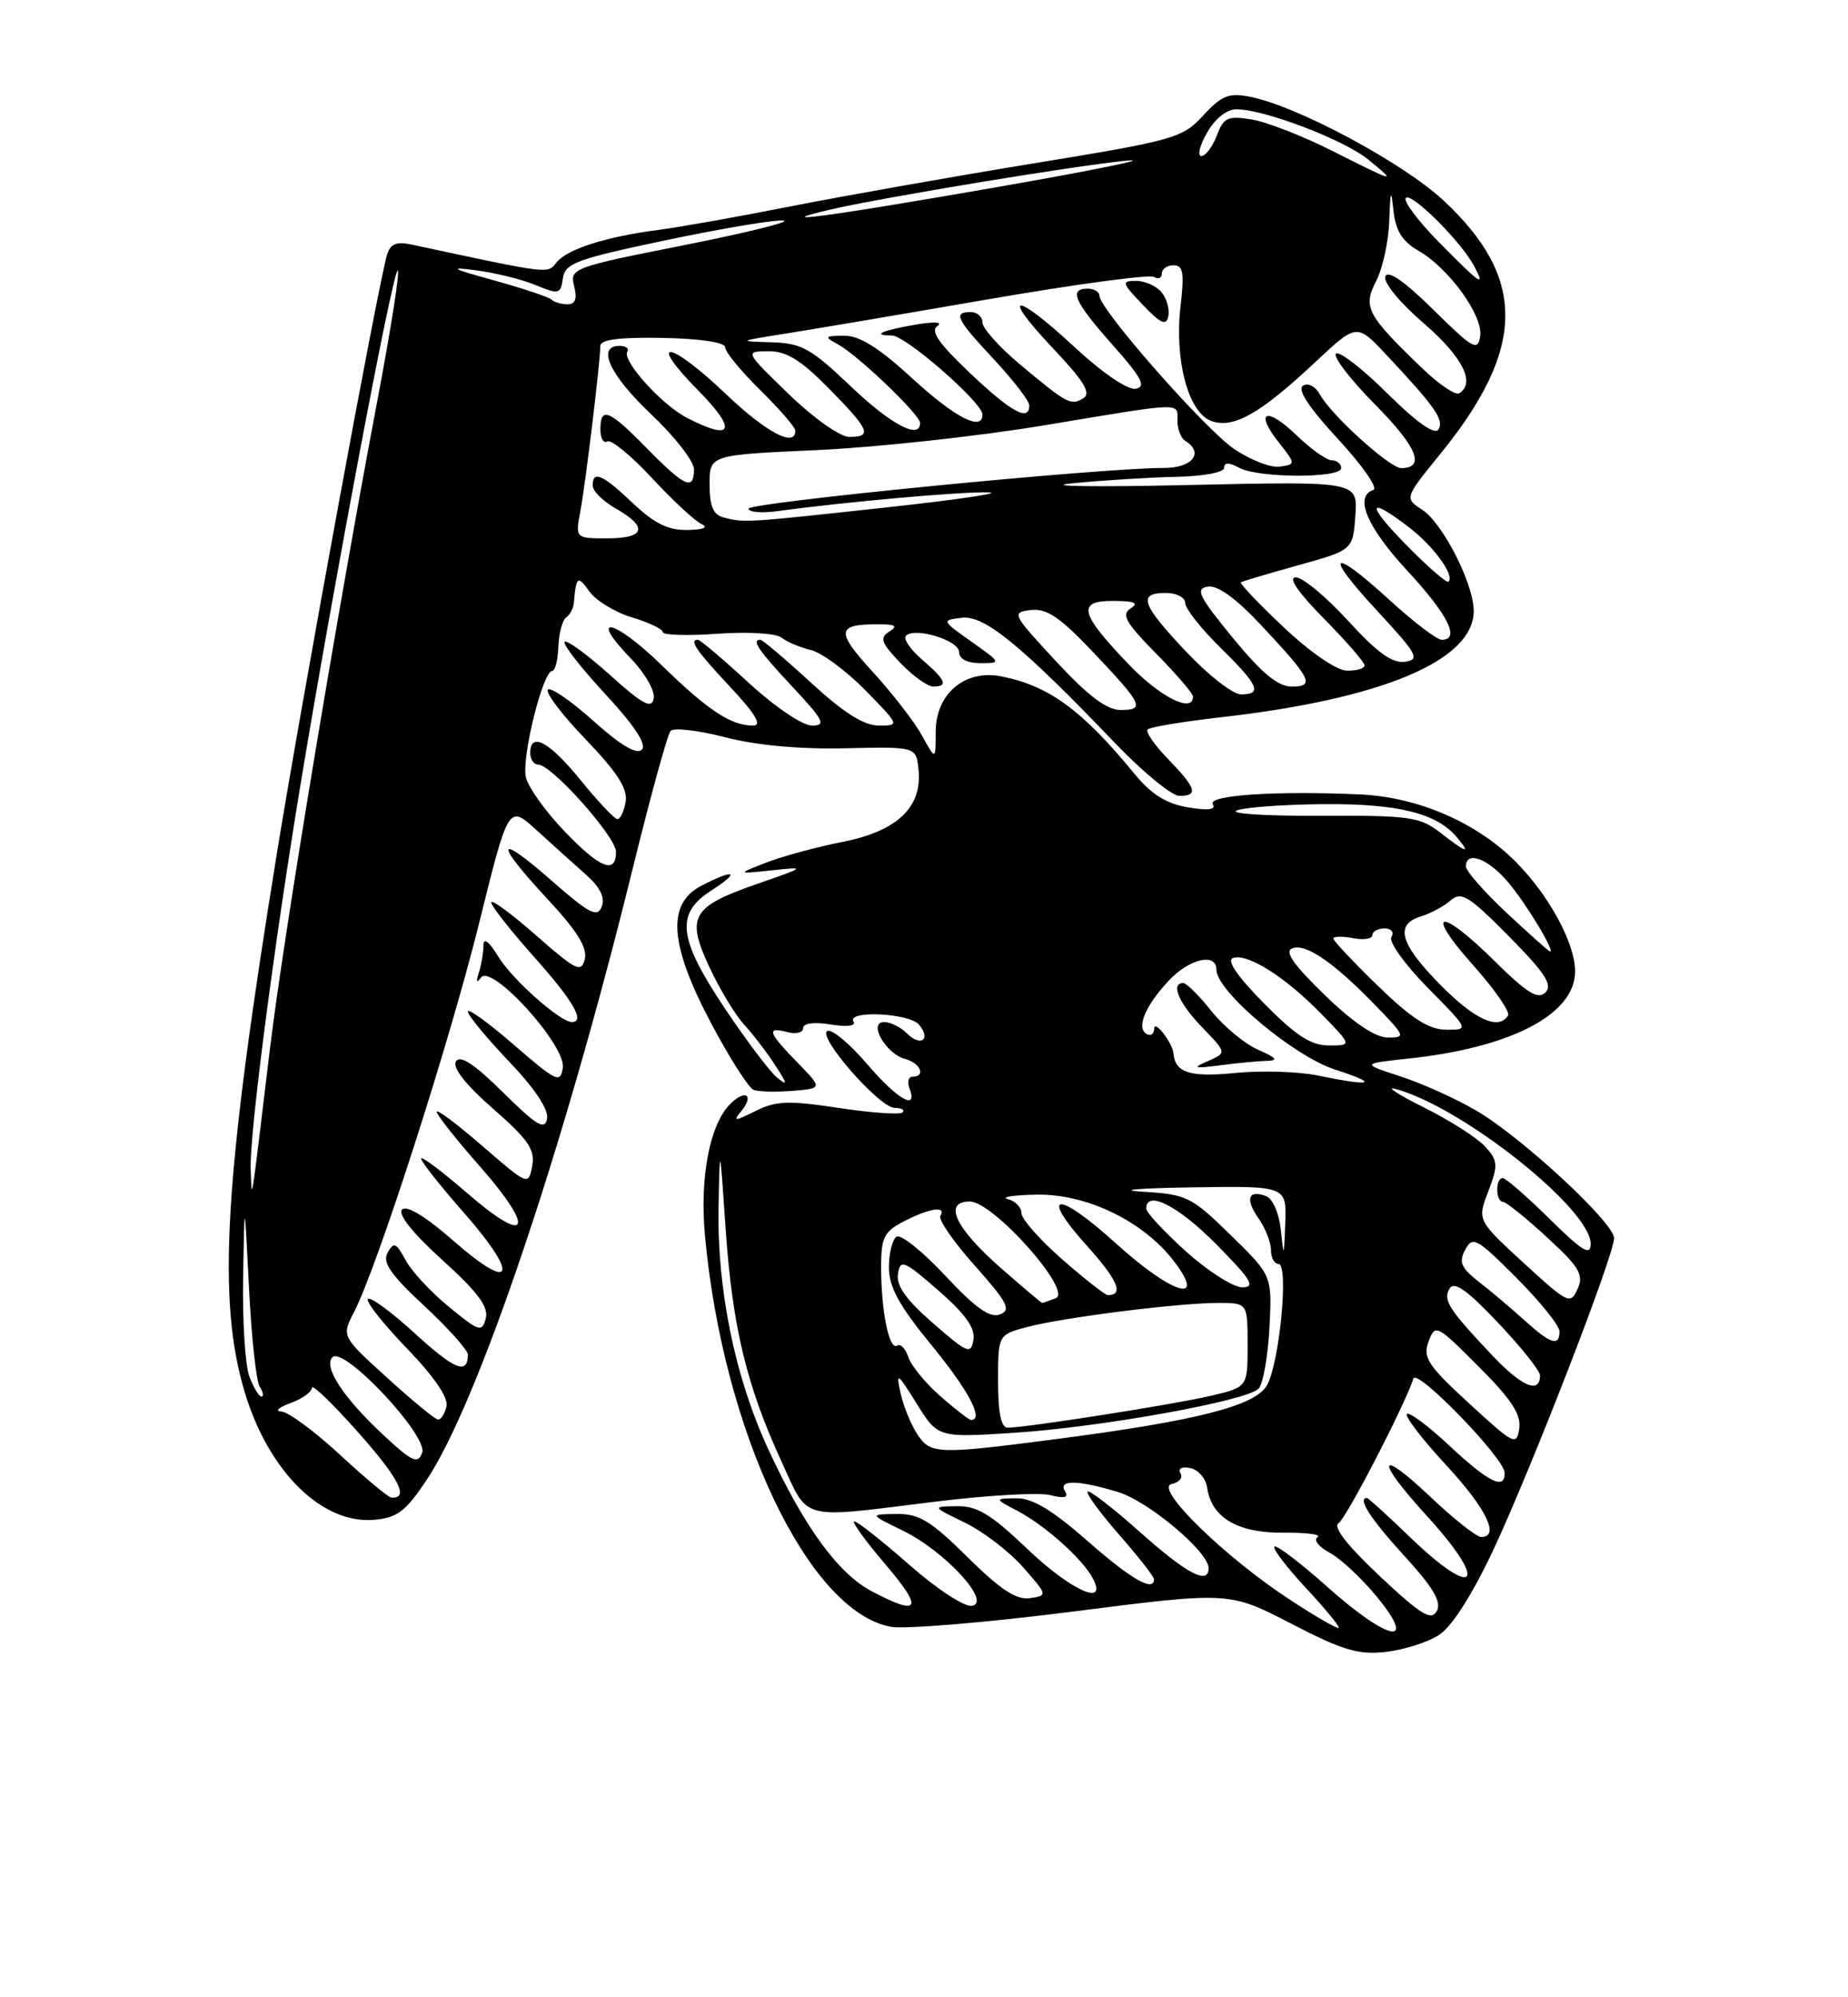 <?xml version="1.0" encoding="UTF-8" standalone="no"?>
<!DOCTYPE svg PUBLIC "-//W3C//DTD SVG 1.1//EN" "http://www.w3.org/Graphics/SVG/1.1/DTD/svg11.dtd" >
<svg xmlns="http://www.w3.org/2000/svg" xmlns:xlink="http://www.w3.org/1999/xlink" version="1.1" viewBox="0 0 237 256">
 <g >
 <path fill="currentColor"
d=" M 184.59 209.53 C 186.22 208.46 188.84 204.34 191.51 198.66 C 196.43 188.15 207.00 160.89 207.00 158.70 C 207.00 156.72 195.18 145.78 189.35 142.36 C 186.76 140.84 182.39 138.87 179.62 137.97 C 174.60 136.33 174.60 136.33 180.55 135.69 C 193.80 134.29 202.00 130.01 202.00 124.51 C 202.00 120.88 198.64 114.71 194.33 110.40 C 189.33 105.40 181.85 102.17 174.50 101.83 C 163.78 101.33 154.83 101.92 155.54 103.06 C 155.98 103.78 154.96 103.92 152.35 103.48 C 149.58 103.02 147.66 101.82 145.50 99.19 C 138.75 90.97 134.46 87.85 128.33 86.68 C 123.69 85.80 120.00 88.96 120.00 93.81 C 120.00 97.47 120.00 97.47 118.25 94.29 C 117.29 92.54 114.44 88.86 111.91 86.10 C 107.12 80.86 107.25 79.98 112.83 80.02 C 114.88 80.03 115.16 80.25 114.02 80.97 C 112.78 81.75 113.02 82.41 115.45 84.95 C 117.06 86.63 118.96 88.00 119.69 88.00 C 121.65 88.00 121.30 87.16 118.25 84.54 C 116.74 83.24 115.81 81.86 116.18 81.49 C 117.33 80.34 123.00 82.07 123.00 83.58 C 123.00 84.46 124.04 85.00 125.74 85.00 C 128.44 85.00 128.43 84.97 124.59 82.25 C 120.73 79.51 120.72 79.50 123.36 79.18 C 126.25 78.84 130.91 82.64 143.00 95.24 C 146.57 98.97 150.29 102.01 151.25 102.01 C 153.73 102.00 153.44 101.05 149.82 97.31 C 148.07 95.51 146.88 93.79 147.18 93.49 C 147.48 93.19 151.72 92.49 156.61 91.93 C 177.26 89.59 189.00 84.65 189.00 78.31 C 189.00 74.85 185.05 67.08 182.41 65.35 C 180.11 63.84 180.11 63.84 184.70 58.20 C 195.70 44.69 195.82 35.65 185.13 25.70 C 179.93 20.86 166.35 13.58 160.30 12.40 C 157.59 11.87 156.66 12.24 154.30 14.81 C 151.63 17.71 150.62 17.99 132.50 20.95 C 122.05 22.66 108.10 25.13 101.50 26.43 C 94.90 27.74 87.25 29.10 84.50 29.46 C 77.71 30.34 72.73 31.93 71.36 33.65 C 70.19 35.12 70.68 35.18 52.85 31.36 C 50.84 30.93 50.07 31.23 49.64 32.65 C 48.51 36.36 38.81 89.05 35.49 109.50 C 28.72 151.21 27.81 166.71 31.43 178.59 C 34.51 188.68 41.32 195.36 47.97 194.80 C 50.93 194.55 52.01 193.73 54.69 189.73 C 61.31 179.82 72.28 147.32 81.10 111.50 C 83.40 102.15 85.60 94.13 86.00 93.69 C 86.40 93.24 89.54 93.60 92.98 94.49 C 96.97 95.53 102.55 96.04 108.37 95.91 C 117.50 95.70 117.50 95.70 117.80 98.65 C 118.29 103.47 115.06 106.53 108.05 107.91 C 104.74 108.56 100.33 109.76 98.26 110.56 C 94.50 112.03 94.50 112.03 99.00 111.55 C 103.42 111.08 103.39 111.11 97.11 113.29 C 88.67 116.22 87.95 117.49 91.00 124.01 C 92.33 126.84 94.33 130.15 95.46 131.36 C 96.58 132.58 98.37 134.91 99.42 136.54 C 101.01 138.97 101.05 139.25 99.65 138.11 C 98.72 137.35 95.72 133.37 92.98 129.28 C 86.94 120.25 86.58 117.10 91.25 114.12 C 95.04 111.69 94.23 111.31 89.95 113.53 C 85.46 115.85 85.85 121.09 91.25 131.25 C 93.59 135.65 96.02 139.45 96.64 139.69 C 97.27 139.93 99.52 139.99 101.64 139.82 C 105.50 139.50 105.50 139.50 102.25 136.17 C 98.48 132.31 98.24 131.57 101.00 132.29 C 102.10 132.58 103.00 132.35 103.00 131.78 C 103.00 131.15 104.39 130.96 106.52 131.31 C 108.61 131.65 109.81 131.50 109.46 130.94 C 108.55 129.46 116.62 129.84 117.87 131.34 C 119.44 133.24 118.07 134.21 116.31 132.45 C 115.51 131.65 114.20 131.00 113.39 131.00 C 111.27 131.00 113.60 135.08 116.10 135.74 C 118.05 136.25 118.77 138.00 117.03 138.00 C 116.50 138.00 116.32 138.68 116.64 139.50 C 117.77 142.46 115.08 140.91 111.20 136.38 C 109.03 133.83 106.75 131.92 106.14 132.13 C 104.61 132.64 112.77 142.00 114.74 142.00 C 115.62 142.00 116.07 142.26 115.75 142.58 C 115.43 142.90 111.75 142.64 107.58 142.01 C 101.13 141.03 99.52 141.09 96.89 142.40 C 94.21 143.74 93.96 143.75 95.04 142.45 C 96.78 140.36 95.59 139.55 93.65 141.50 C 91.02 144.12 89.72 150.91 90.41 158.37 C 92.72 183.51 103.67 206.55 114.24 208.51 C 116.03 208.84 126.53 207.97 137.58 206.56 C 157.65 204.00 157.65 204.00 165.58 208.10 C 172.20 211.53 174.20 212.13 177.74 211.73 C 180.07 211.46 183.15 210.48 184.59 209.53 Z  M 165.43 205.04 C 157.01 199.54 147.95 190.68 150.26 190.21 C 151.23 190.01 151.74 189.39 151.39 188.83 C 151.03 188.24 151.55 187.96 152.63 188.16 C 153.66 188.36 154.64 189.48 154.81 190.66 C 155.36 194.52 158.71 196.50 164.60 196.45 C 167.56 196.42 169.53 196.68 168.97 197.02 C 168.42 197.36 169.11 198.26 170.51 199.01 C 171.92 199.76 174.65 202.31 176.60 204.69 C 181.90 211.16 178.04 210.36 170.20 203.37 C 166.74 200.29 163.70 197.97 163.44 198.23 C 163.18 198.48 165.00 200.87 167.47 203.53 C 169.95 206.18 171.84 208.49 171.68 208.65 C 171.52 208.81 168.71 207.19 165.43 205.04 Z  M 176.94 202.01 C 172.74 198.05 170.91 195.70 171.67 195.22 C 172.66 194.60 180.07 180.29 181.27 176.69 C 181.72 175.35 192.91 186.89 192.96 188.75 C 193.03 191.04 190.96 190.04 185.94 185.35 C 183.21 182.79 180.73 180.94 180.43 181.23 C 180.14 181.53 182.39 184.47 185.45 187.77 C 190.64 193.38 192.40 197.00 189.94 197.00 C 189.36 197.00 186.43 194.68 183.44 191.85 C 176.62 185.40 176.33 187.01 183.00 194.31 C 191.04 203.10 189.32 205.21 180.81 197.00 C 177.95 194.25 175.48 192.00 175.31 192.00 C 174.04 192.00 175.75 194.66 180.07 199.39 C 183.84 203.51 184.91 205.33 184.26 206.50 C 183.54 207.78 182.24 206.98 176.94 202.01 Z  M 111.80 203.96 C 107.47 201.67 103.11 195.68 98.49 185.67 C 94.26 176.50 91.96 165.30 92.15 154.79 C 92.31 146.50 92.31 146.50 93.06 157.50 C 93.92 170.00 95.73 177.55 100.19 187.25 C 103.77 195.04 102.31 194.65 119.80 192.49 C 126.53 191.65 133.22 191.27 134.67 191.63 C 136.52 192.10 137.09 191.95 136.59 191.15 C 135.66 189.64 138.18 189.67 143.36 191.23 C 147.26 192.40 155.00 198.89 155.00 201.00 C 155.00 203.20 152.20 201.72 146.20 196.37 C 142.74 193.29 139.72 190.95 139.48 191.18 C 139.25 191.41 141.07 193.90 143.53 196.71 C 145.99 199.52 148.00 202.09 148.00 202.41 C 148.00 204.11 145.07 202.43 139.46 197.50 C 134.93 193.53 132.40 192.01 130.35 192.04 C 127.50 192.08 127.50 192.08 130.50 193.66 C 134.01 195.51 138.77 199.75 140.12 202.25 C 142.17 206.04 137.38 203.90 131.72 198.50 C 127.11 194.10 125.31 193.01 122.73 193.05 C 119.50 193.10 119.50 193.10 123.74 195.16 C 126.07 196.29 129.42 198.85 131.19 200.86 C 134.38 204.48 134.38 204.50 132.06 204.84 C 130.33 205.09 128.28 203.73 124.09 199.59 C 119.36 194.91 117.88 194.01 114.97 194.05 C 111.50 194.10 111.50 194.10 115.74 196.16 C 121.13 198.77 127.20 205.34 124.68 205.82 C 123.72 206.01 120.22 203.73 116.63 200.58 C 113.14 197.51 109.96 195.00 109.56 195.00 C 109.17 195.00 110.96 197.47 113.54 200.50 C 118.47 206.26 117.98 207.22 111.80 203.96 Z  M 43.59 186.45 C 40.34 183.45 36.96 180.96 36.09 180.92 C 35.21 180.88 35.74 180.39 37.25 179.84 C 38.76 179.29 40.00 178.40 40.00 177.87 C 40.00 177.34 42.68 179.92 45.96 183.62 C 51.20 189.52 52.51 192.11 50.19 191.95 C 49.81 191.93 46.84 189.46 43.59 186.45 Z  M 49.37 184.12 C 44.09 179.24 41.41 175.19 42.64 173.96 C 44.10 172.50 54.95 184.06 54.14 186.21 C 53.59 187.68 52.89 187.37 49.37 184.12 Z  M 117.59 183.75 C 116.79 182.51 115.84 180.15 115.48 178.50 C 114.89 175.80 115.10 175.95 117.55 179.89 C 120.28 184.28 120.28 184.28 130.13 183.64 C 141.29 182.91 159.84 179.56 161.40 178.00 C 161.97 177.43 162.60 173.93 162.80 170.23 C 163.15 163.50 163.15 163.50 157.83 158.30 C 152.77 153.36 152.19 153.08 146.50 152.74 C 143.20 152.54 146.01 152.29 152.75 152.19 C 165.00 152.00 165.00 152.00 164.83 156.75 C 164.67 161.19 164.64 161.25 164.27 157.69 C 164.05 155.55 163.23 153.64 162.39 153.32 C 160.08 152.43 159.65 153.66 161.40 156.16 C 162.28 157.42 163.00 159.24 163.00 160.22 C 163.00 161.20 163.43 162.00 163.96 162.00 C 165.34 162.00 164.06 175.03 162.42 177.66 C 160.81 180.23 153.29 182.13 135.54 184.44 C 120.09 186.45 119.32 186.42 117.59 183.75 Z  M 188.42 179.89 C 183.10 175.00 182.45 174.01 183.21 171.95 C 184.06 169.66 184.23 169.75 189.63 175.15 C 193.82 179.34 195.10 181.29 194.84 183.09 C 194.52 185.35 194.16 185.17 188.42 179.89 Z  M 128.00 177.04 C 128.00 171.08 128.00 171.08 131.75 170.08 C 136.38 168.86 151.13 167.00 156.22 167.00 C 160.00 167.00 160.00 167.00 160.00 172.40 C 160.00 177.80 160.00 177.80 155.25 178.91 C 150.53 180.02 131.64 182.98 129.25 182.99 C 128.39 183.00 128.00 181.14 128.00 177.04 Z  M 49.65 176.59 C 43.80 171.28 43.80 171.28 45.40 168.18 C 48.40 162.40 57.67 133.56 61.45 118.31 C 65.21 103.11 65.21 103.11 68.85 106.44 C 70.86 108.26 73.70 110.83 75.17 112.13 C 76.97 113.73 77.62 115.06 77.17 116.21 C 76.61 117.65 75.59 117.12 70.75 112.88 C 63.57 106.58 63.31 107.82 70.25 115.27 C 74.01 119.31 75.36 121.49 75.00 122.93 C 74.55 124.73 73.89 124.40 68.75 119.89 C 65.59 117.11 63.00 115.21 63.00 115.67 C 63.01 116.13 65.48 119.27 68.50 122.66 C 73.51 128.27 75.09 131.00 73.34 131.00 C 71.84 131.00 65.69 125.54 63.92 122.63 C 62.72 120.66 62.01 120.12 62.00 121.17 C 62.00 122.09 61.73 123.66 61.41 124.67 C 61.02 125.85 61.12 126.08 61.68 125.30 C 63.03 123.45 72.59 133.98 72.18 136.85 C 71.88 138.89 71.39 138.67 65.93 133.94 C 62.67 131.11 60.00 129.19 60.00 129.65 C 60.00 130.12 62.37 132.99 65.26 136.03 C 68.59 139.52 70.39 142.22 70.16 143.39 C 69.87 144.90 68.84 144.29 64.52 140.02 C 60.85 136.39 59.01 135.18 58.48 136.04 C 57.99 136.83 59.67 138.99 63.23 142.10 C 67.78 146.09 68.65 147.37 68.25 149.47 C 67.77 151.97 67.71 151.95 61.88 146.90 C 58.65 144.10 56.00 142.11 56.00 142.50 C 56.00 142.88 58.51 146.06 61.59 149.55 C 68.77 157.74 67.78 159.74 59.92 152.93 C 56.66 150.11 54.00 148.11 54.00 148.50 C 54.00 148.88 56.51 152.06 59.59 155.55 C 66.66 163.62 65.81 165.75 58.18 159.06 C 54.64 155.95 52.16 154.44 51.57 155.03 C 50.98 155.62 52.91 158.04 56.72 161.49 C 61.28 165.61 62.68 167.50 62.30 168.98 C 61.82 170.80 61.46 170.69 57.58 167.51 C 55.26 165.61 52.75 162.91 52.00 161.49 C 50.81 159.28 50.50 159.15 49.72 160.54 C 49.01 161.80 50.06 163.33 54.40 167.37 C 57.48 170.23 60.00 173.05 60.00 173.62 C 60.00 176.25 58.32 175.58 53.23 170.93 C 50.22 168.17 47.49 166.17 47.18 166.49 C 46.87 166.80 49.10 169.63 52.14 172.78 C 55.65 176.41 57.52 179.14 57.26 180.25 C 57.04 181.21 56.55 181.98 56.18 181.95 C 55.80 181.93 52.87 179.52 49.65 176.59 Z  M 120.58 178.94 C 118.66 177.25 116.82 175.00 116.48 173.92 C 116.13 172.85 115.49 172.20 115.05 172.47 C 114.03 173.10 113.00 168.05 113.00 162.40 C 113.00 158.60 113.37 157.86 115.95 156.53 C 119.19 154.85 121.41 154.52 120.60 155.84 C 120.31 156.31 122.30 159.19 125.03 162.24 C 129.23 166.96 129.72 167.90 128.24 168.47 C 126.96 168.97 125.12 167.67 121.24 163.52 C 118.35 160.42 115.54 158.17 114.99 158.50 C 114.45 158.84 114.00 160.61 114.00 162.43 C 114.00 164.97 115.29 167.32 119.50 172.46 C 124.23 178.22 126.22 182.00 124.53 182.00 C 124.28 182.00 122.50 180.62 120.58 178.94 Z  M 31.98 176.43 C 31.44 175.02 31.08 169.29 31.18 163.68 C 31.35 153.50 31.35 153.50 31.93 165.00 C 32.24 171.32 32.86 177.06 33.31 177.75 C 33.75 178.44 33.86 179.00 33.53 179.00 C 33.21 179.00 32.51 177.85 31.98 176.43 Z  M 191.41 173.76 C 185.73 167.74 185.01 166.61 185.92 165.13 C 186.50 164.19 188.21 165.39 192.11 169.53 C 195.08 172.66 197.50 175.70 197.50 176.28 C 197.50 178.71 195.19 177.75 191.41 173.76 Z  M 119.66 169.60 C 116.20 166.59 114.91 164.78 115.16 163.28 C 115.47 161.36 115.91 161.54 120.34 165.40 C 123.80 168.41 125.09 170.22 124.84 171.72 C 124.53 173.64 124.09 173.46 119.66 169.60 Z  M 195.50 169.22 C 193.84 167.72 191.23 165.51 189.68 164.31 C 187.37 162.50 187.05 161.77 187.91 160.18 C 188.86 158.40 189.38 158.68 194.47 163.77 C 197.51 166.82 200.00 169.91 200.00 170.65 C 200.00 172.63 198.86 172.27 195.50 169.22 Z  M 128.36 162.53 C 122.51 157.41 120.91 154.00 124.37 154.00 C 127.39 154.00 137.64 165.54 135.39 166.40 C 134.54 166.73 133.75 167.00 133.65 167.00 C 133.55 167.00 131.17 164.99 128.36 162.53 Z  M 195.41 161.88 C 189.45 156.40 189.45 156.40 190.87 152.69 C 192.15 149.31 192.12 148.78 190.46 146.95 C 189.45 145.84 185.90 143.58 182.57 141.92 C 179.23 140.26 177.62 139.20 179.00 139.58 C 187.57 141.91 204.00 154.96 204.00 159.43 C 204.00 161.02 202.92 160.37 198.72 156.22 C 195.81 153.35 193.11 151.00 192.72 151.00 C 191.76 151.00 191.79 153.99 192.75 154.04 C 193.16 154.06 195.70 156.10 198.39 158.58 C 202.57 162.42 203.14 163.38 202.32 165.21 C 201.41 167.25 201.09 167.09 195.41 161.88 Z  M 136.23 161.42 C 133.35 158.90 131.00 156.24 131.00 155.50 C 131.00 154.75 130.21 153.94 129.25 153.69 C 128.29 153.44 129.91 153.18 132.86 153.12 C 139.32 152.98 146.62 156.51 150.56 161.66 C 154.83 167.27 150.34 165.90 143.17 159.42 C 135.60 152.56 133.14 152.71 139.37 159.65 C 143.37 164.09 144.18 166.00 142.07 166.00 C 141.74 166.00 139.11 163.94 136.23 161.42 Z  M 152.11 160.41 C 149.30 157.88 147.00 155.41 147.00 154.91 C 147.00 152.46 151.12 154.56 156.00 159.50 C 160.49 164.04 161.06 165.00 159.32 165.00 C 158.16 165.00 154.92 162.93 152.11 160.41 Z  M 32.15 149.87 C 31.97 145.53 35.11 121.32 38.55 100.50 C 42.83 74.62 50.21 35.54 50.98 34.69 C 51.38 34.25 50.19 41.90 48.33 51.69 C 43.17 78.92 36.36 120.01 34.61 134.50 C 32.06 155.63 32.32 154.02 32.15 149.87 Z  M 169.00 137.85 C 166.53 137.34 161.73 137.19 158.35 137.53 C 152.60 138.10 150.70 137.49 150.49 135.00 C 150.38 133.68 148.06 130.67 148.03 131.81 C 148.01 132.53 147.57 132.85 147.04 132.53 C 145.72 131.71 146.83 129.00 149.83 125.75 C 152.48 122.89 156.00 122.05 156.00 124.29 C 156.00 127.05 165.90 135.38 171.24 137.10 C 177.02 138.96 176.01 139.30 169.00 137.85 Z  M 162.50 135.97 C 163.99 135.93 163.70 135.58 161.37 134.56 C 159.65 133.81 156.95 131.58 155.37 129.60 C 153.79 127.62 152.16 126.00 151.75 126.00 C 150.08 126.00 151.18 128.59 154.17 131.67 C 157.33 134.94 157.33 134.94 154.92 136.00 C 152.84 136.90 153.07 136.98 156.50 136.54 C 158.70 136.25 161.40 136.00 162.50 135.97 Z  M 162.12 128.62 C 158.67 125.13 157.27 123.08 158.13 122.79 C 160.01 122.16 164.81 125.20 169.45 129.95 C 173.41 134.00 173.41 134.00 170.42 134.00 C 168.13 134.00 166.19 132.74 162.12 128.62 Z  M 169.89 127.53 C 165.87 123.64 164.69 121.95 165.73 121.55 C 167.47 120.88 171.08 123.37 176.45 128.92 C 180.25 132.84 180.31 133.00 177.95 132.98 C 176.36 132.97 173.54 131.07 169.89 127.53 Z  M 176.75 126.40 C 173.59 123.33 171.00 120.59 171.00 120.30 C 171.00 120.01 172.12 119.98 173.50 120.24 C 174.88 120.51 176.00 120.34 176.00 119.86 C 176.00 119.39 176.70 119.00 177.56 119.00 C 178.44 119.00 178.82 119.48 178.44 120.10 C 178.07 120.70 180.15 123.61 183.10 126.60 C 188.43 132.00 188.43 132.00 185.47 131.98 C 183.24 131.96 181.07 130.58 176.75 126.40 Z  M 184.71 126.22 C 179.52 120.95 178.83 118.49 182.25 117.45 C 183.49 117.07 185.20 116.15 186.05 115.40 C 187.40 114.22 188.39 114.83 193.51 120.01 C 198.15 124.70 199.16 126.24 198.20 127.20 C 197.24 128.16 195.85 127.30 191.71 123.21 C 184.64 116.22 182.55 116.55 188.88 123.66 C 191.66 126.77 193.69 129.69 193.40 130.16 C 192.20 132.10 189.14 130.71 184.71 126.22 Z  M 193.25 117.03 C 190.36 114.33 188.00 111.65 188.00 111.06 C 188.00 108.97 190.87 110.05 193.45 113.12 C 195.78 115.89 199.50 122.06 198.78 121.96 C 198.62 121.94 196.14 119.72 193.25 117.03 Z  M 72.35 106.50 C 69.98 104.03 67.77 100.95 67.45 99.65 C 66.84 97.22 69.61 86.00 70.82 86.00 C 71.19 86.00 71.55 84.60 71.61 82.89 C 71.67 81.19 72.12 79.50 72.61 79.14 C 73.10 78.79 73.55 77.94 73.60 77.25 C 73.87 73.90 74.11 73.71 75.54 75.75 C 76.38 76.95 78.86 78.48 81.04 79.13 C 83.22 79.78 85.00 80.64 85.00 81.02 C 85.00 81.41 88.14 81.51 91.99 81.23 C 95.93 80.95 99.52 81.17 100.24 81.73 C 100.93 82.28 102.62 82.99 104.00 83.32 C 105.38 83.65 108.51 85.96 110.96 88.46 C 115.39 92.97 115.40 93.00 112.70 93.00 C 110.80 93.00 108.19 91.35 104.00 87.50 C 100.71 84.47 97.79 82.00 97.51 82.00 C 96.33 82.00 97.26 83.36 101.64 88.04 C 105.65 92.34 105.99 93.00 104.13 93.00 C 102.92 93.00 99.37 90.60 96.00 87.50 C 92.71 84.47 89.79 82.00 89.51 82.00 C 88.33 82.00 89.26 83.36 93.64 88.04 C 96.93 91.56 97.78 93.00 96.57 93.00 C 93.73 93.00 90.78 91.04 84.78 85.19 C 78.74 79.31 75.29 78.61 80.91 84.41 C 82.71 86.27 84.03 88.57 83.84 89.52 C 83.57 90.91 82.44 90.31 78.21 86.50 C 75.30 83.89 72.69 81.98 72.41 82.26 C 72.13 82.54 74.46 85.54 77.60 88.93 C 81.39 93.02 82.97 95.43 82.31 96.09 C 81.65 96.75 79.57 95.52 76.12 92.42 C 73.26 89.85 70.63 88.04 70.27 88.40 C 69.91 88.76 72.09 91.63 75.12 94.78 C 79.15 98.97 80.52 101.10 80.24 102.75 C 80.03 103.99 79.55 104.99 79.18 104.99 C 78.81 104.98 76.70 102.75 74.50 100.04 C 70.47 95.07 68.00 93.72 68.00 96.50 C 68.00 97.33 68.46 98.00 69.02 98.00 C 70.74 98.00 79.00 107.25 79.00 109.18 C 79.00 112.13 76.94 111.30 72.35 106.50 Z  M 184.67 106.69 C 182.08 104.69 180.73 104.51 169.27 104.56 C 162.37 104.60 157.57 104.29 158.61 103.88 C 159.65 103.47 164.68 103.11 169.78 103.07 C 179.33 103.00 184.30 104.24 186.87 107.35 C 188.68 109.53 188.11 109.36 184.67 106.69 Z  M 135.42 84.75 C 129.80 78.69 129.70 78.49 132.20 78.19 C 134.23 77.95 135.92 79.09 140.14 83.54 C 146.57 90.31 146.90 91.00 143.69 91.00 C 141.94 91.00 139.52 89.17 135.42 84.75 Z  M 144.85 85.25 C 138.46 78.61 138.06 77.00 142.78 77.02 C 145.51 77.03 146.10 77.28 145.00 77.98 C 143.77 78.76 144.35 79.79 148.25 83.75 C 150.86 86.40 153.00 88.89 153.00 89.28 C 153.00 91.45 148.84 89.39 144.85 85.25 Z  M 152.15 83.56 C 146.38 77.46 145.87 76.00 149.50 76.00 C 150.88 76.00 152.00 76.58 152.00 77.29 C 152.00 78.00 154.03 80.57 156.50 83.00 C 161.43 87.84 161.94 89.00 159.15 89.00 C 158.12 89.00 154.97 86.55 152.15 83.56 Z  M 158.10 81.75 C 153.72 76.41 153.25 75.46 154.89 75.19 C 156.15 74.99 158.49 76.67 161.66 80.05 C 168.19 87.01 168.69 88.00 165.66 88.00 C 163.89 88.00 161.83 86.30 158.10 81.75 Z  M 164.64 80.41 C 161.42 77.37 158.94 74.77 159.14 74.64 C 159.34 74.50 162.65 73.52 166.50 72.45 C 173.50 70.50 173.50 70.50 173.82 66.09 C 174.13 61.68 174.13 61.68 152.32 62.17 C 140.32 62.44 133.65 62.34 137.50 61.95 C 141.35 61.57 147.31 61.19 150.75 61.12 C 154.31 61.05 157.00 60.55 157.00 59.96 C 157.00 59.25 157.60 59.25 158.93 59.96 C 161.41 61.29 172.00 61.32 172.00 60.00 C 172.00 59.45 171.46 59.00 170.80 59.00 C 170.14 59.00 168.12 57.57 166.31 55.82 C 162.43 52.06 160.81 52.67 163.99 56.70 C 166.19 59.49 166.19 59.50 164.14 59.81 C 163.01 59.99 160.38 58.97 158.29 57.56 C 154.53 55.01 141.00 39.63 141.00 37.90 C 141.00 37.41 140.32 37.00 139.50 37.00 C 137.02 37.00 137.76 38.66 142.69 44.21 C 146.42 48.42 147.03 49.56 145.66 49.83 C 144.65 50.02 141.45 47.85 137.91 44.58 C 130.11 37.35 128.17 37.37 135.00 44.60 C 139.01 48.83 139.97 50.40 138.95 51.03 C 137.34 52.03 136.89 51.79 130.75 46.66 C 128.14 44.47 126.00 42.08 126.00 41.34 C 126.00 40.60 125.33 40.00 124.50 40.00 C 122.19 40.00 122.64 40.90 127.50 46.10 C 129.97 48.75 132.00 51.38 132.00 51.96 C 132.00 54.09 129.73 52.86 124.41 47.83 C 120.41 44.04 119.28 42.42 120.22 41.79 C 120.97 41.28 119.84 41.20 117.50 41.60 C 113.16 42.32 111.65 43.00 114.38 43.00 C 116.14 43.00 126.00 51.60 126.00 53.14 C 126.00 55.35 122.46 53.52 117.00 48.50 C 112.71 44.56 110.23 43.01 108.26 43.03 C 105.70 43.06 105.65 43.14 107.50 44.16 C 110.06 45.56 118.00 53.16 118.00 54.21 C 118.00 56.41 114.25 54.42 109.09 49.50 C 103.98 44.63 102.81 43.99 98.91 43.87 C 94.62 43.75 94.66 43.72 100.50 42.80 C 103.80 42.28 115.61 40.29 126.74 38.36 C 137.87 36.44 147.43 35.15 147.99 35.49 C 148.54 35.84 149.00 35.64 149.00 35.06 C 149.00 34.48 149.68 34.00 150.51 34.00 C 151.74 34.00 151.90 34.96 151.40 39.25 C 150.60 46.11 152.38 52.83 155.30 53.94 C 158.13 55.01 161.61 53.05 168.63 46.46 C 174.00 41.43 174.00 41.43 177.78 45.46 C 184.08 52.18 185.23 53.82 184.48 55.04 C 184.01 55.79 181.72 54.19 177.91 50.41 C 174.69 47.22 171.73 44.94 171.33 45.33 C 170.94 45.73 173.23 48.70 176.43 51.93 C 181.74 57.30 182.84 60.00 179.69 60.00 C 178.24 60.00 170.75 53.23 169.31 50.61 C 168.71 49.53 167.76 49.03 167.10 49.44 C 166.33 49.91 167.87 52.25 171.60 56.28 C 174.72 59.65 176.76 62.58 176.14 62.79 C 173.63 63.62 175.28 67.53 180.50 73.17 C 185.74 78.83 187.31 82.00 184.89 82.00 C 184.28 82.00 181.32 79.75 178.31 77.00 C 170.67 70.01 169.63 70.76 176.58 78.25 C 181.78 83.86 182.15 84.53 180.18 84.82 C 178.57 85.06 176.61 83.64 172.89 79.57 C 170.09 76.51 167.07 74.00 166.18 74.00 C 165.15 74.00 166.45 75.90 169.78 79.28 C 172.65 82.19 175.00 84.89 175.00 85.28 C 175.00 85.68 173.99 85.98 172.75 85.96 C 171.43 85.94 168.08 83.65 164.64 80.41 Z  M 148.96 37.45 C 148.30 36.65 146.83 36.00 145.69 36.00 C 143.79 36.00 143.86 36.25 146.56 39.07 C 148.88 41.50 149.57 41.81 149.83 40.53 C 150.02 39.63 149.62 38.25 148.96 37.45 Z  M 180.48 69.98 C 175.19 64.61 175.27 63.44 180.64 67.54 C 183.84 69.98 186.59 73.74 185.77 74.56 C 185.56 74.78 183.17 72.71 180.48 69.98 Z  M 74.43 65.52 C 75.10 61.94 76.98 46.42 76.99 44.33 C 77.00 43.52 79.47 43.21 85.00 43.31 C 89.87 43.41 93.00 43.88 93.00 44.52 C 93.00 45.11 95.03 47.57 97.50 50.00 C 99.97 52.43 102.00 54.77 102.00 55.21 C 102.00 57.41 98.25 55.42 93.09 50.50 C 85.88 43.63 82.80 43.20 89.50 50.00 C 94.61 55.18 94.03 56.62 88.07 53.54 C 84.85 51.87 79.75 46.21 80.45 45.08 C 80.70 44.67 80.26 44.33 79.46 44.33 C 76.46 44.33 78.18 48.05 83.50 53.09 C 86.53 55.95 89.00 59.12 89.00 60.15 C 89.00 62.94 87.84 62.43 83.00 57.50 C 78.08 52.48 77.00 52.05 77.00 55.06 C 77.00 56.19 77.40 56.87 77.88 56.58 C 78.36 56.28 80.94 58.39 83.61 61.27 C 86.28 64.14 89.15 66.81 89.98 67.18 C 90.91 67.60 90.22 67.89 88.18 67.93 C 85.71 67.98 83.93 67.11 81.18 64.51 C 77.26 60.79 76.00 60.24 76.01 62.25 C 76.01 62.94 77.36 64.27 79.01 65.20 C 83.16 67.57 82.74 69.00 77.89 69.00 C 73.78 69.00 73.78 69.00 74.43 65.52 Z  M 92.75 66.31 C 91.47 65.98 91.00 64.83 91.00 62.08 C 91.00 58.31 91.00 58.31 104.75 57.69 C 112.31 57.35 125.37 55.93 133.77 54.54 C 152.04 51.50 151.00 51.54 151.00 53.94 C 151.00 55.01 151.45 56.16 152.00 56.50 C 154.47 58.03 152.91 60.00 149.25 59.98 C 141.56 59.94 96.00 64.40 96.00 65.20 C 96.00 65.65 97.69 65.79 99.75 65.51 C 108.37 64.33 123.19 63.01 126.71 63.11 C 128.79 63.16 122.85 64.04 113.50 65.06 C 95.46 67.02 95.45 67.02 92.75 66.31 Z  M 101.16 50.52 C 95.50 45.04 95.50 45.04 98.54 45.02 C 100.86 45.00 102.69 46.13 106.29 49.78 C 111.56 55.14 111.92 56.00 108.91 56.00 C 107.74 56.00 104.35 53.60 101.16 50.52 Z  M 182.39 47.20 C 175.27 40.35 174.76 39.37 176.49 36.02 C 177.32 34.42 178.08 30.94 178.17 28.30 C 178.31 24.35 178.40 24.12 178.71 27.01 C 178.99 29.58 179.84 30.94 181.89 32.12 C 185.83 34.39 190.22 40.45 189.83 43.09 C 189.53 45.07 188.91 44.72 183.83 39.71 C 180.12 36.04 177.99 34.57 177.66 35.44 C 177.38 36.18 179.50 38.78 182.58 41.43 C 187.58 45.75 189.27 49.09 187.14 50.41 C 186.66 50.71 184.53 49.26 182.39 47.20 Z  M 70.74 38.41 C 70.42 38.08 67.08 36.97 63.33 35.93 C 57.91 34.44 57.43 34.17 61.00 34.64 C 63.48 34.96 66.94 35.81 68.69 36.54 C 71.68 37.77 71.90 37.71 72.19 35.67 C 72.47 33.74 73.92 33.20 85.50 30.77 C 92.65 29.27 99.39 28.14 100.47 28.27 C 101.56 28.40 95.83 29.81 87.75 31.42 C 73.42 34.26 73.06 34.39 73.63 36.67 C 74.04 38.30 73.79 39.00 72.78 39.00 C 71.98 39.00 71.07 38.73 70.74 38.41 Z  M 184.52 31.02 C 181.83 28.29 179.93 25.74 180.30 25.37 C 181.03 24.64 187.37 30.95 189.04 34.08 C 190.57 36.94 189.91 36.49 184.52 31.02 Z  M 106.50 26.86 C 113.11 25.32 138.07 21.20 144.50 20.59 C 147.80 20.28 140.38 21.80 128.00 23.96 C 106.52 27.71 97.89 28.88 106.50 26.86 Z  M 170.72 19.27 C 167.00 17.40 162.39 15.61 160.50 15.31 C 157.45 14.81 156.93 15.06 156.05 17.37 C 155.50 18.82 154.61 20.00 154.07 20.00 C 153.53 20.00 153.86 18.65 154.80 17.01 C 155.82 15.21 157.32 14.01 158.56 14.01 C 162.11 14.00 172.37 17.91 175.50 20.47 C 179.21 23.51 179.07 23.47 170.72 19.27 Z "/>
</g>
</svg>